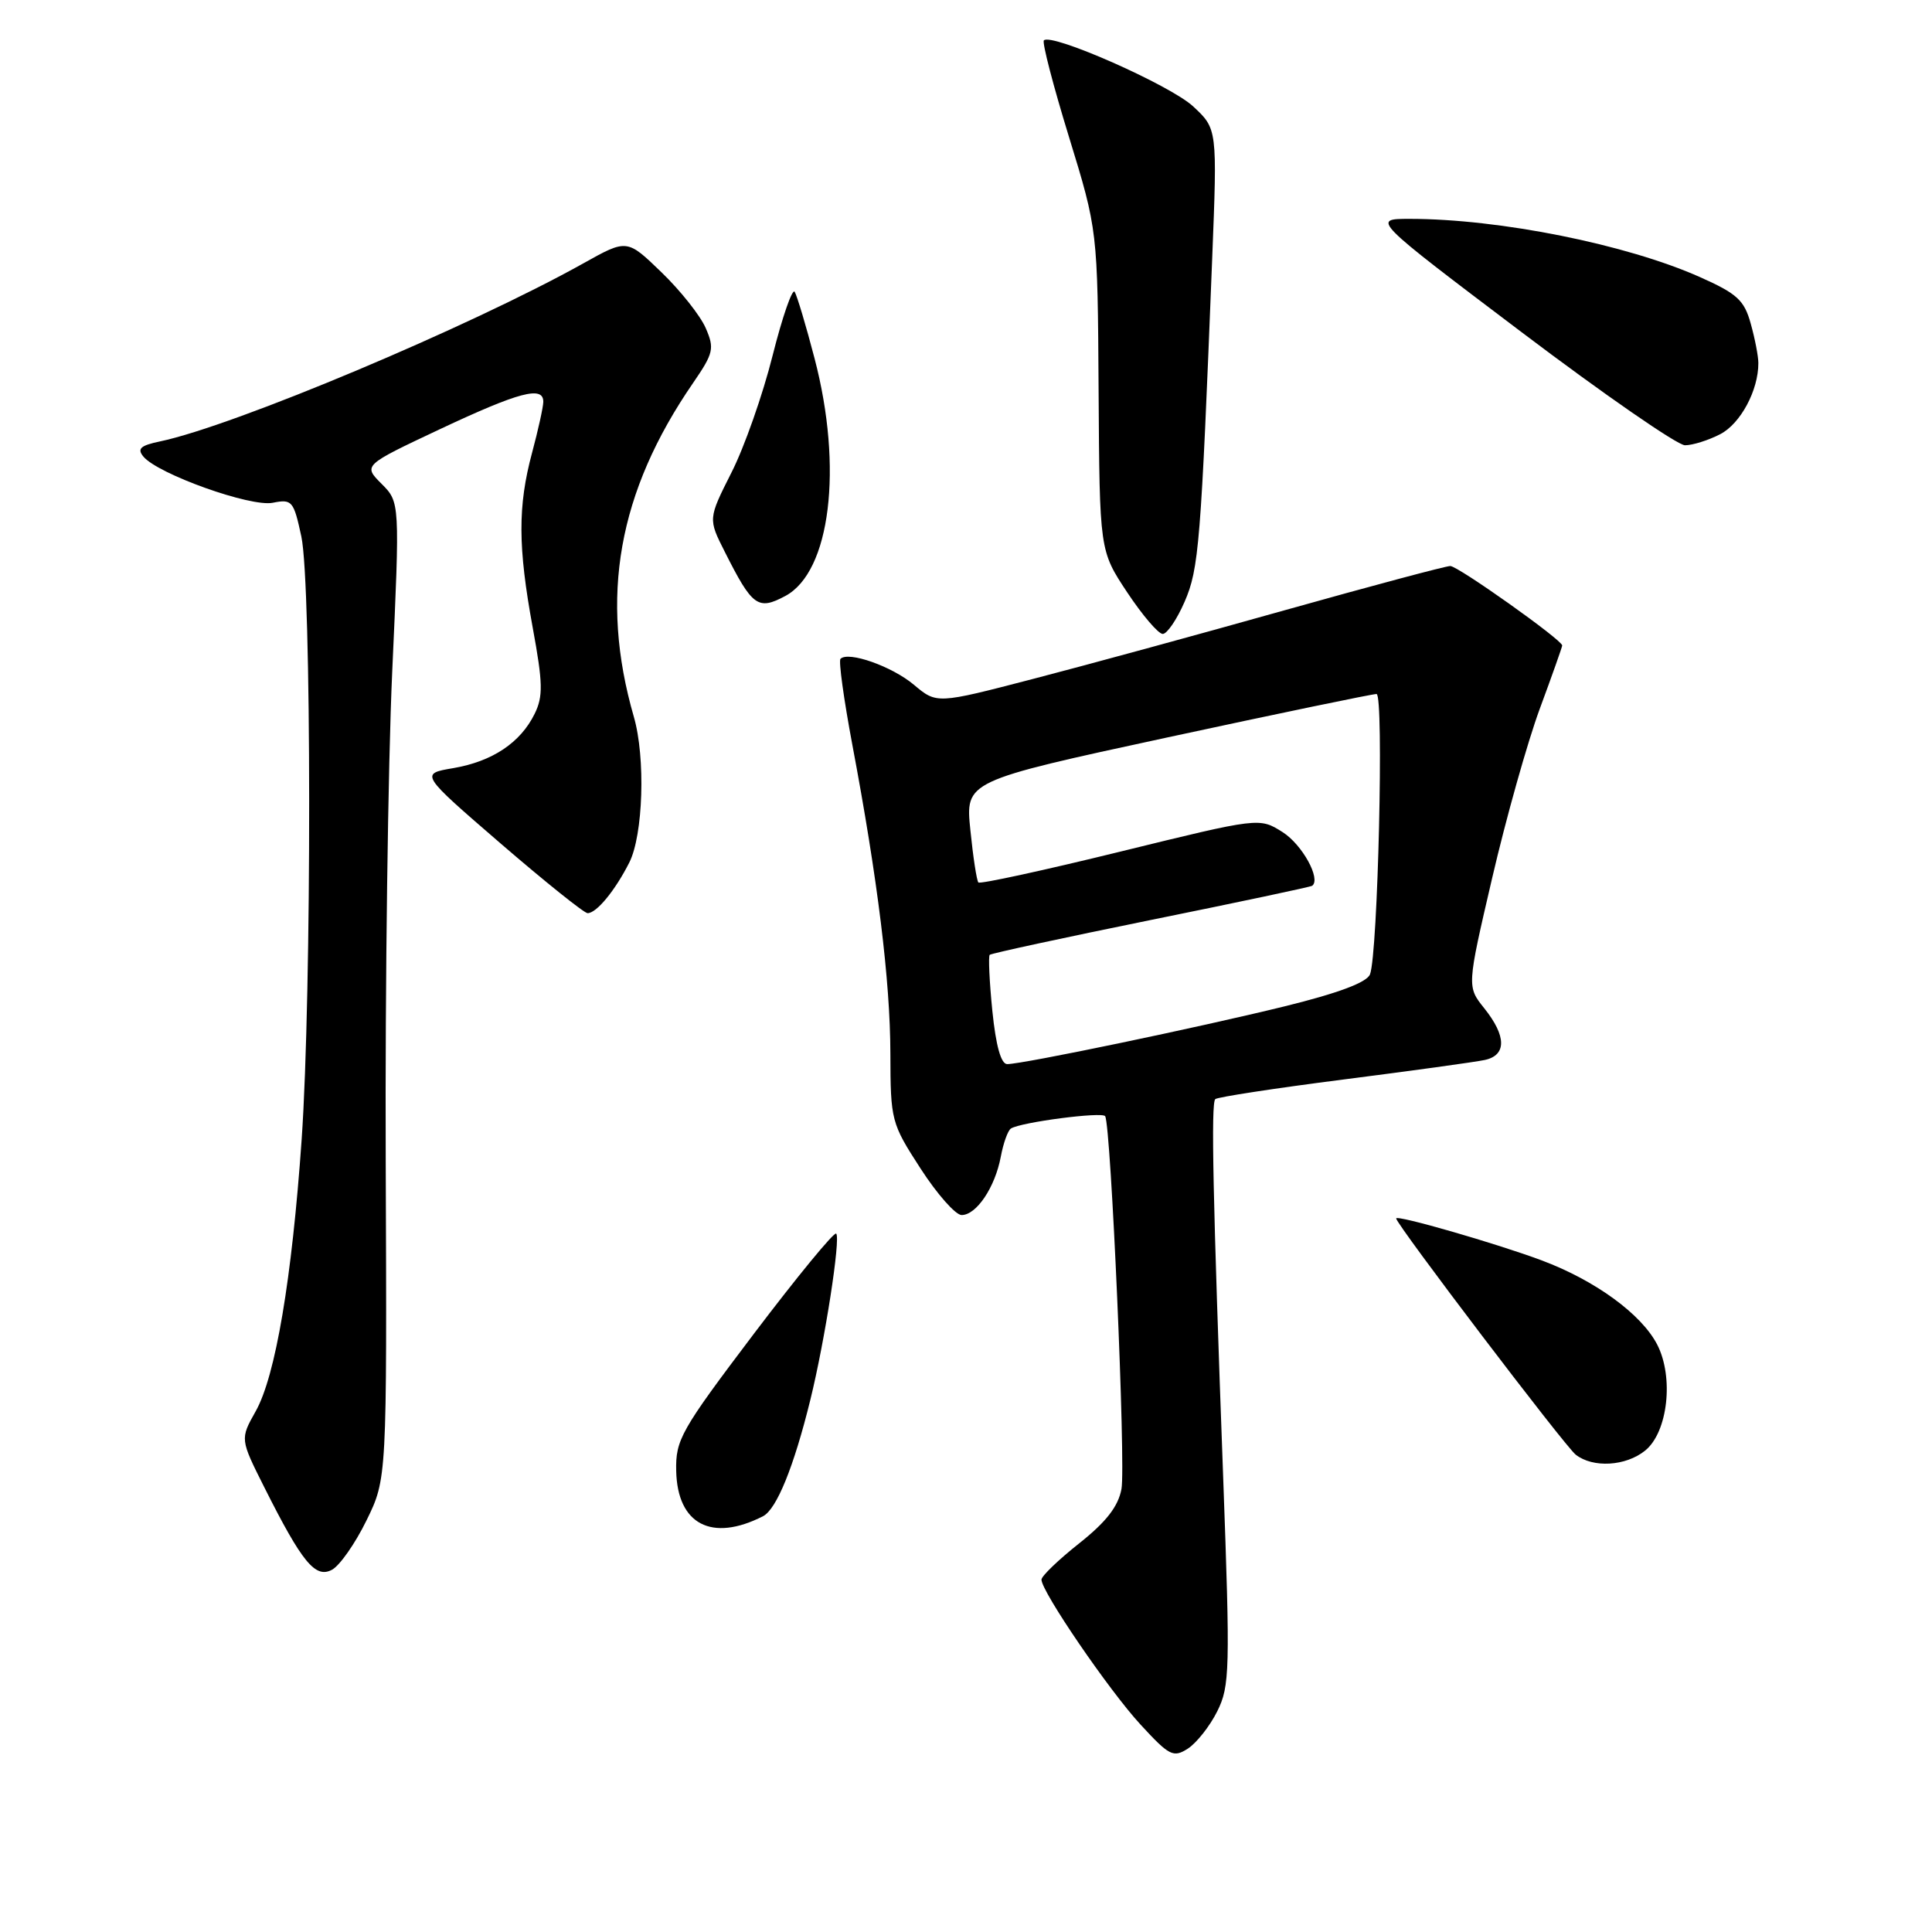<?xml version="1.0" encoding="UTF-8" standalone="no"?>
<!DOCTYPE svg PUBLIC "-//W3C//DTD SVG 1.1//EN" "http://www.w3.org/Graphics/SVG/1.1/DTD/svg11.dtd" >
<svg xmlns="http://www.w3.org/2000/svg" xmlns:xlink="http://www.w3.org/1999/xlink" version="1.1" viewBox="0 0 256 256">
 <g >
 <path fill="currentColor"
d=" M 161.29 226.76 C 162.96 223.42 163.01 221.29 162.08 195.84 C 160.71 158.60 160.45 146.21 161.03 145.64 C 161.30 145.37 168.94 144.20 178.01 143.04 C 187.08 141.88 195.51 140.72 196.75 140.45 C 199.64 139.82 199.62 137.29 196.68 133.61 C 194.37 130.73 194.37 130.73 197.72 116.34 C 199.56 108.42 202.40 98.33 204.03 93.91 C 205.67 89.48 207.00 85.71 207.00 85.53 C 207.00 84.80 193.19 75.00 192.17 75.00 C 191.58 75.00 181.73 77.63 170.30 80.84 C 158.86 84.06 143.79 88.17 136.81 89.98 C 124.12 93.28 124.12 93.28 121.09 90.73 C 118.20 88.30 112.41 86.25 111.37 87.30 C 111.10 87.56 111.81 92.67 112.93 98.64 C 116.30 116.51 117.96 129.97 117.98 139.59 C 118.00 148.49 118.09 148.83 121.98 154.84 C 124.17 158.23 126.62 161.00 127.42 161.00 C 129.38 161.00 131.85 157.33 132.61 153.27 C 132.95 151.46 133.55 149.78 133.96 149.53 C 135.31 148.69 146.06 147.29 146.44 147.90 C 147.21 149.15 149.19 194.20 148.60 197.30 C 148.17 199.62 146.57 201.67 143.00 204.50 C 140.25 206.68 138.00 208.84 138.00 209.31 C 138.00 210.89 146.95 223.99 151.13 228.52 C 154.95 232.67 155.47 232.93 157.40 231.70 C 158.55 230.95 160.31 228.73 161.29 226.76 Z  M 48.56 201.47 C 51.27 195.94 51.27 195.94 51.11 153.72 C 51.02 130.50 51.41 101.38 51.97 89.02 C 52.99 66.54 52.99 66.54 50.55 64.10 C 48.12 61.66 48.12 61.66 58.31 56.86 C 68.80 51.93 72.01 51.08 71.99 53.25 C 71.98 53.94 71.31 56.98 70.50 60.00 C 68.60 67.08 68.62 72.45 70.59 83.18 C 71.94 90.52 71.98 92.27 70.84 94.59 C 68.96 98.41 65.25 100.89 60.07 101.78 C 55.64 102.53 55.64 102.53 66.34 111.77 C 72.22 116.84 77.41 121.00 77.86 121.00 C 79.04 121.00 81.49 118.03 83.38 114.30 C 85.23 110.65 85.55 100.39 83.99 94.99 C 79.41 79.14 81.88 65.21 91.84 50.74 C 94.55 46.79 94.69 46.18 93.51 43.47 C 92.80 41.83 90.17 38.51 87.65 36.08 C 83.08 31.66 83.08 31.66 77.29 34.90 C 62.21 43.32 31.02 56.43 21.20 58.49 C 18.61 59.03 18.14 59.46 19.00 60.50 C 20.93 62.82 33.21 67.21 36.14 66.62 C 38.70 66.11 38.91 66.36 39.93 71.09 C 41.29 77.47 41.32 131.55 39.97 151.00 C 38.68 169.46 36.51 182.33 33.88 187.00 C 31.81 190.68 31.81 190.68 35.03 197.09 C 40.04 207.06 41.79 209.18 43.99 208.00 C 45.01 207.46 47.07 204.52 48.56 201.47 Z  M 101.10 200.91 C 102.90 199.99 105.19 194.37 107.37 185.50 C 109.31 177.63 111.41 164.08 110.80 163.46 C 110.53 163.19 105.63 169.16 99.90 176.72 C 90.19 189.56 89.51 190.77 89.60 194.91 C 89.76 201.99 94.31 204.37 101.10 200.91 Z  M 217.99 192.21 C 221.00 189.78 221.82 182.48 219.58 178.15 C 217.49 174.12 211.37 169.66 204.29 167.01 C 198.27 164.76 185.00 160.93 185.00 161.45 C 185.00 162.21 207.35 191.62 208.79 192.75 C 211.07 194.54 215.42 194.29 217.99 192.21 Z  M 156.96 79.75 C 158.86 75.38 159.13 72.11 160.62 34.29 C 161.30 17.08 161.30 17.08 158.10 14.10 C 155.12 11.31 139.34 4.33 138.32 5.35 C 138.06 5.60 139.56 11.37 141.65 18.16 C 145.44 30.50 145.44 30.50 145.57 51.74 C 145.70 72.97 145.70 72.97 149.36 78.49 C 151.37 81.52 153.49 84.00 154.07 84.00 C 154.64 84.00 155.94 82.09 156.96 79.75 Z  M 104.06 78.97 C 110.04 75.77 111.73 61.98 107.93 47.48 C 106.80 43.14 105.61 39.18 105.30 38.67 C 104.99 38.17 103.67 41.97 102.37 47.13 C 101.08 52.28 98.63 59.26 96.92 62.62 C 93.83 68.75 93.83 68.75 96.04 73.12 C 99.69 80.37 100.43 80.91 104.06 78.97 Z  M 227.94 57.53 C 230.63 56.14 233.01 51.70 232.99 48.10 C 232.99 47.22 232.54 44.87 231.98 42.88 C 231.12 39.77 230.18 38.91 225.24 36.71 C 215.53 32.38 198.67 29.00 186.80 29.00 C 181.75 29.00 181.75 29.00 201.60 44.00 C 212.51 52.25 222.27 59.00 223.27 59.00 C 224.28 59.00 226.38 58.34 227.94 57.53 Z  M 131.49 133.94 C 131.10 130.06 130.95 126.72 131.14 126.52 C 131.34 126.33 140.95 124.25 152.50 121.90 C 164.05 119.56 173.67 117.52 173.87 117.37 C 175.07 116.48 172.55 111.91 169.95 110.26 C 166.88 108.32 166.88 108.32 148.46 112.84 C 138.32 115.33 129.85 117.17 129.64 116.93 C 129.42 116.69 128.94 113.58 128.58 110.00 C 127.91 103.50 127.91 103.50 154.70 97.71 C 169.44 94.53 181.91 91.94 182.40 91.96 C 183.39 92.00 182.58 126.46 181.53 129.11 C 181.11 130.18 177.31 131.60 170.20 133.35 C 158.71 136.17 135.54 141.00 133.46 141.00 C 132.64 141.00 131.96 138.58 131.49 133.94 Z "/>
</g>
</svg>